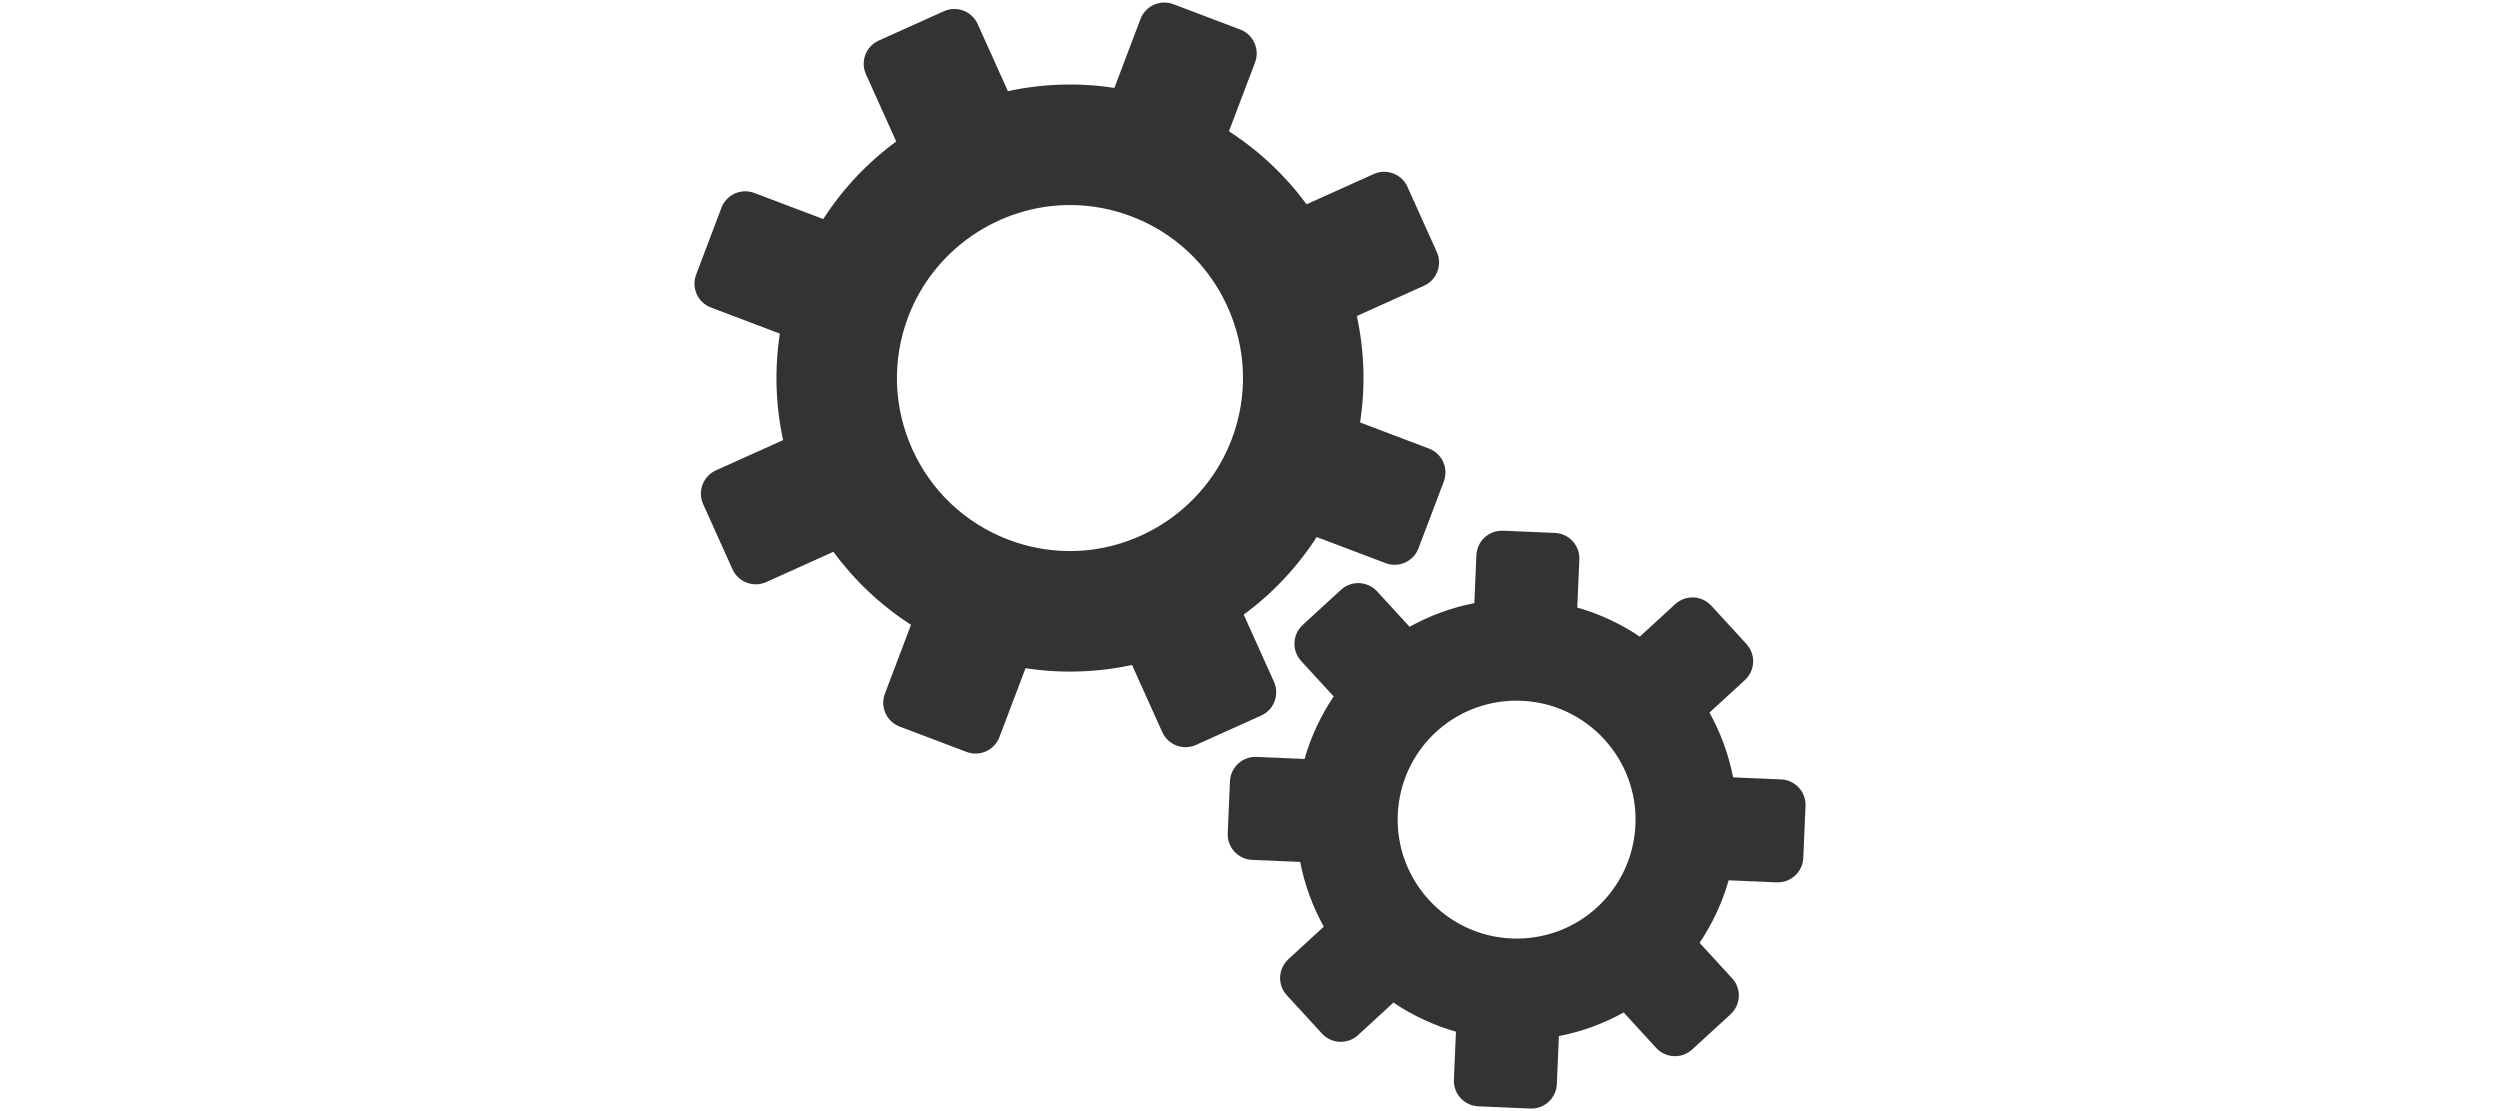 <?xml version="1.0" encoding="utf-8"?>
<!-- Generator: Adobe Illustrator 15.0.0, SVG Export Plug-In . SVG Version: 6.00 Build 0)  -->
<!DOCTYPE svg PUBLIC "-//W3C//DTD SVG 1.1//EN" "http://www.w3.org/Graphics/SVG/1.1/DTD/svg11.dtd">
<svg version="1.1" id="Capa_1" xmlns="http://www.w3.org/2000/svg" xmlns:xlink="http://www.w3.org/1999/xlink" x="0px" y="0px"
	 width="180px" height="80px" viewBox="0 0 180 80" enable-background="new 0 0 180 80" xml:space="preserve">
<path fill="#333333" d="M91.726,49.09l-2.179-4.838c2.077-1.524,3.861-3.422,5.255-5.586l4.962,1.879
	c0.948,0.36,2.008-0.118,2.367-1.066l1.824-4.813c0.172-0.455,0.156-0.96-0.043-1.405c-0.201-0.444-0.568-0.791-1.024-0.963
	l-4.962-1.88c0.392-2.545,0.313-5.147-0.233-7.666l4.837-2.179c0.444-0.2,0.791-0.568,0.963-1.024
	c0.174-0.456,0.158-0.961-0.043-1.405l-2.113-4.693c-0.416-0.925-1.504-1.336-2.429-0.92l-4.837,2.179
	c-1.525-2.077-3.422-3.861-5.587-5.255l1.88-4.961c0.359-0.949-0.118-2.009-1.067-2.368l-4.813-1.824
	c-0.455-0.172-0.96-0.157-1.405,0.043s-0.791,0.568-0.963,1.024l-1.879,4.961c-2.548-0.393-5.155-0.312-7.667,0.234l-2.179-4.837
	c-0.2-0.444-0.568-0.791-1.024-0.963c-0.455-0.172-0.961-0.157-1.405,0.043L63.269,2.92c-0.925,0.417-1.337,1.504-0.92,2.429
	l2.179,4.837c-2.077,1.525-3.861,3.422-5.255,5.587l-4.961-1.88c-0.455-0.172-0.96-0.157-1.405,0.043s-0.791,0.568-0.963,1.024
	l-1.823,4.813c-0.359,0.949,0.118,2.009,1.067,2.368l4.961,1.88c-0.391,2.545-0.312,5.148,0.234,7.667l-4.837,2.179
	c-0.444,0.2-0.791,0.568-0.963,1.024c-0.172,0.456-0.157,0.961,0.043,1.405l2.114,4.692c0.2,0.445,0.568,0.791,1.024,0.964
	c0.456,0.173,0.961,0.157,1.405-0.043l4.837-2.179c1.525,2.078,3.421,3.862,5.586,5.255l-1.88,4.962
	c-0.359,0.947,0.118,2.008,1.067,2.367l4.813,1.824c0.209,0.079,0.431,0.119,0.65,0.119c0.257,0,0.515-0.055,0.754-0.162
	c0.444-0.201,0.791-0.568,0.963-1.024l1.879-4.961c2.548,0.393,5.155,0.312,7.667-0.233l2.179,4.836
	c0.2,0.445,0.568,0.791,1.024,0.964c0.455,0.173,0.961,0.157,1.405-0.044l4.692-2.113C91.73,51.102,92.143,50.014,91.726,49.09z
	 M88.682,31.631c-1.823,4.812-6.504,8.045-11.647,8.045c-1.504,0-2.988-0.273-4.41-0.812c-3.11-1.178-5.576-3.498-6.942-6.53
	s-1.469-6.416-0.291-9.526c1.823-4.812,6.504-8.045,11.647-8.045c1.504,0,2.988,0.273,4.41,0.812c3.11,1.179,5.576,3.498,6.942,6.53
	C89.757,25.137,89.861,28.521,88.682,31.631z M129.517,56.71c-0.329-0.358-0.788-0.572-1.274-0.593l-3.459-0.148
	c-0.318-1.633-0.895-3.209-1.702-4.664l2.552-2.342c0.747-0.686,0.797-1.848,0.111-2.594l-2.533-2.761
	c-0.33-0.358-0.789-0.572-1.275-0.593c-0.485-0.018-0.961,0.152-1.32,0.481l-2.551,2.341c-1.381-0.93-2.901-1.637-4.501-2.094
	l0.148-3.459c0.044-1.014-0.743-1.87-1.757-1.914l-3.742-0.16c-1.008-0.039-1.87,0.743-1.914,1.756l-0.148,3.459
	c-1.632,0.318-3.208,0.895-4.663,1.702l-2.341-2.552c-0.33-0.358-0.789-0.572-1.275-0.593c-0.486-0.02-0.961,0.153-1.32,0.481
	l-2.76,2.533c-0.748,0.686-0.797,1.848-0.111,2.596l2.342,2.551c-0.93,1.381-1.638,2.901-2.095,4.501l-3.459-0.148
	c-1.009-0.041-1.871,0.743-1.914,1.756l-0.16,3.743c-0.021,0.486,0.152,0.961,0.482,1.32c0.329,0.359,0.788,0.572,1.274,0.594
	l3.459,0.147c0.318,1.633,0.893,3.209,1.701,4.664l-2.551,2.341c-0.359,0.33-0.572,0.789-0.594,1.275
	c-0.021,0.486,0.152,0.961,0.482,1.32l2.533,2.76c0.329,0.359,0.787,0.572,1.274,0.594c0.484,0.02,0.962-0.153,1.32-0.482
	l2.551-2.342c1.381,0.93,2.901,1.638,4.501,2.095l-0.148,3.46c-0.043,1.014,0.743,1.869,1.756,1.913l3.743,0.16
	c0.026,0.001,0.053,0.001,0.079,0.001c0.459,0,0.902-0.172,1.241-0.482c0.358-0.33,0.572-0.788,0.593-1.274l0.148-3.46
	c1.633-0.318,3.209-0.893,4.664-1.701l2.342,2.551c0.329,0.359,0.787,0.572,1.273,0.594c0.489,0.021,0.963-0.152,1.321-0.482
	l2.76-2.533c0.747-0.686,0.798-1.848,0.111-2.594l-2.341-2.551c0.93-1.381,1.637-2.902,2.094-4.502l3.459,0.148
	c1.013,0.039,1.871-0.742,1.914-1.756l0.16-3.742C130.02,57.544,129.846,57.068,129.517,56.71z M108.828,67.569
	c-4.717-0.202-8.391-4.205-8.189-8.923c0.197-4.597,3.953-8.197,8.549-8.197c0.125,0,0.25,0.002,0.375,0.008
	c4.718,0.203,8.392,4.205,8.189,8.924C117.549,64.102,113.586,67.77,108.828,67.569z"/>
</svg>
